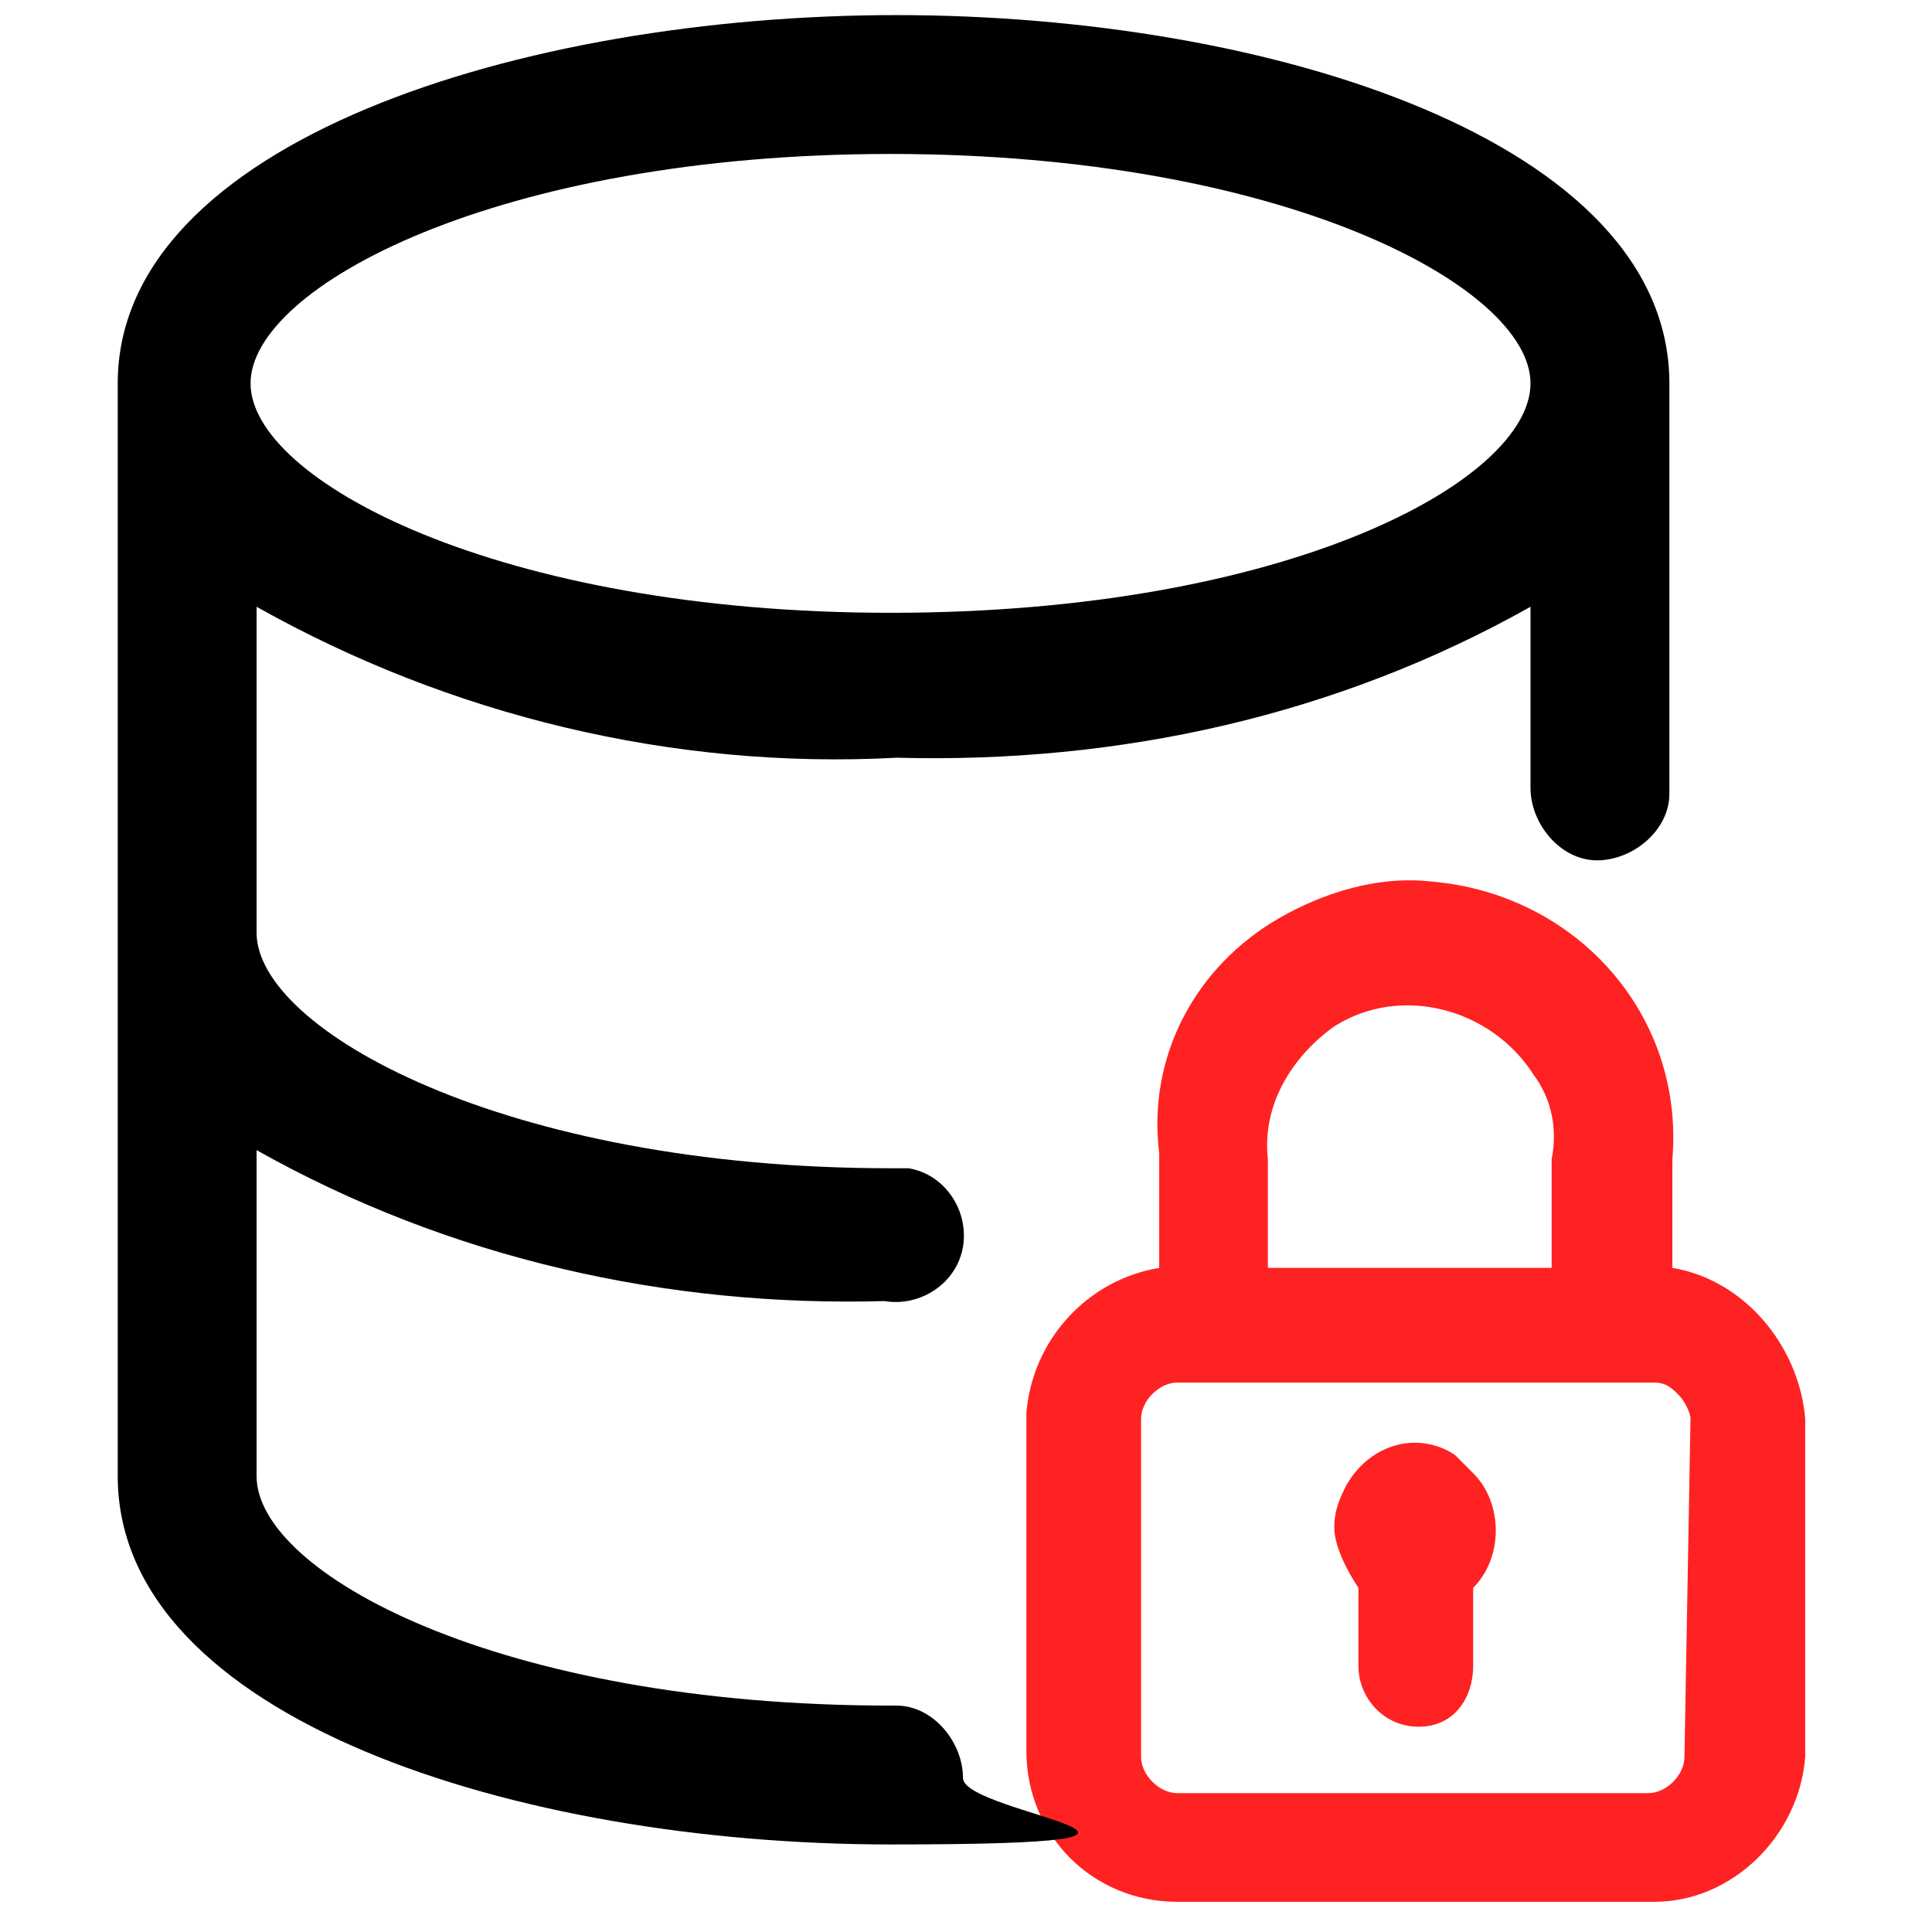 <?xml version="1.0" encoding="UTF-8"?>
<svg id="_图层_1" data-name="图层 1" xmlns="http://www.w3.org/2000/svg" version="1.1" viewBox="0 0 256 256">
  <g>
    <path d="M221.6,168h0v-14.4c1.6-19.2-12.8-35.2-32-36.8-7.2-.8-14.4,1.6-20,4.8-11.2,6.4-17.6,18.4-16,31.2v15.2c-9.6,1.6-16.8,9.6-17.6,19.2v44.8c0,11.2,8.8,20,20,20h63.2c10.4,0,19.2-8.8,20-19.2v-44.8c-.8-9.6-8-18.4-17.6-20ZM176.8,136c8.8-5.6,20.8-2.4,26.4,6.4,2.4,3.2,3.2,7.2,2.4,11.2v14.4h-37.6v-14.4c-.8-7.2,3.2-13.6,8.8-17.6ZM223.2,232.8c0,2.4-2.4,4.8-4.8,4.8h-62.4c-2.4,0-4.8-2.4-4.8-4.8v-44.8c0-2.4,2.4-4.8,4.8-4.8h63.2c1.6,0,2.4.8,3.2,1.6.8.8,1.6,2.4,1.6,3.2l-.8,44.8Z" style="fill: #f22; stroke-width: 0px;"/>
    <path d="M192.8,192.8c-4.8-3.2-11.2-1.6-14.4,4-.8,1.6-1.6,3.2-1.6,5.6s1.6,5.6,3.2,8v10.4c0,4,3.2,8,8,8s7.2-4,7.2-8v-10.4c4-4,4-11.2,0-15.2l-2.4-2.4Z" style="fill: #f22; stroke-width: 0px;"/>
  </g>
  <path d="M118.8,2C69.2,2,15.6,18.8,15.6,50.8v144.8c0,32,52.8,48.8,102.4,48.8s9.6-4,9.6-8.8-4-9.6-8.8-9.6h-.8c-52,0-84-17.6-84-30.4v-43.2c25.6,14.4,54.4,20.8,83.2,20,4.8.8,9.6-2.4,10.4-7.2s-2.4-9.6-7.2-10.4h-2.4c-51.2,0-84-18.4-84-31.2v-43.2c25.6,14.4,55.2,21.6,84.8,20,29.6.8,58.4-5.6,84-20v24c0,4.8,4,9.6,8.8,9.6s9.6-4,9.6-8.8v-54.4c0-32-52.8-48.8-102.4-48.8ZM118,81.2c-52,0-84.8-17.6-84.8-30.4s32.8-30.4,84.8-30.4,84.8,17.6,84.8,30.4-32,30.4-84.8,30.4Z" style="fill: #000; stroke-width: 0px;"/>
</svg>